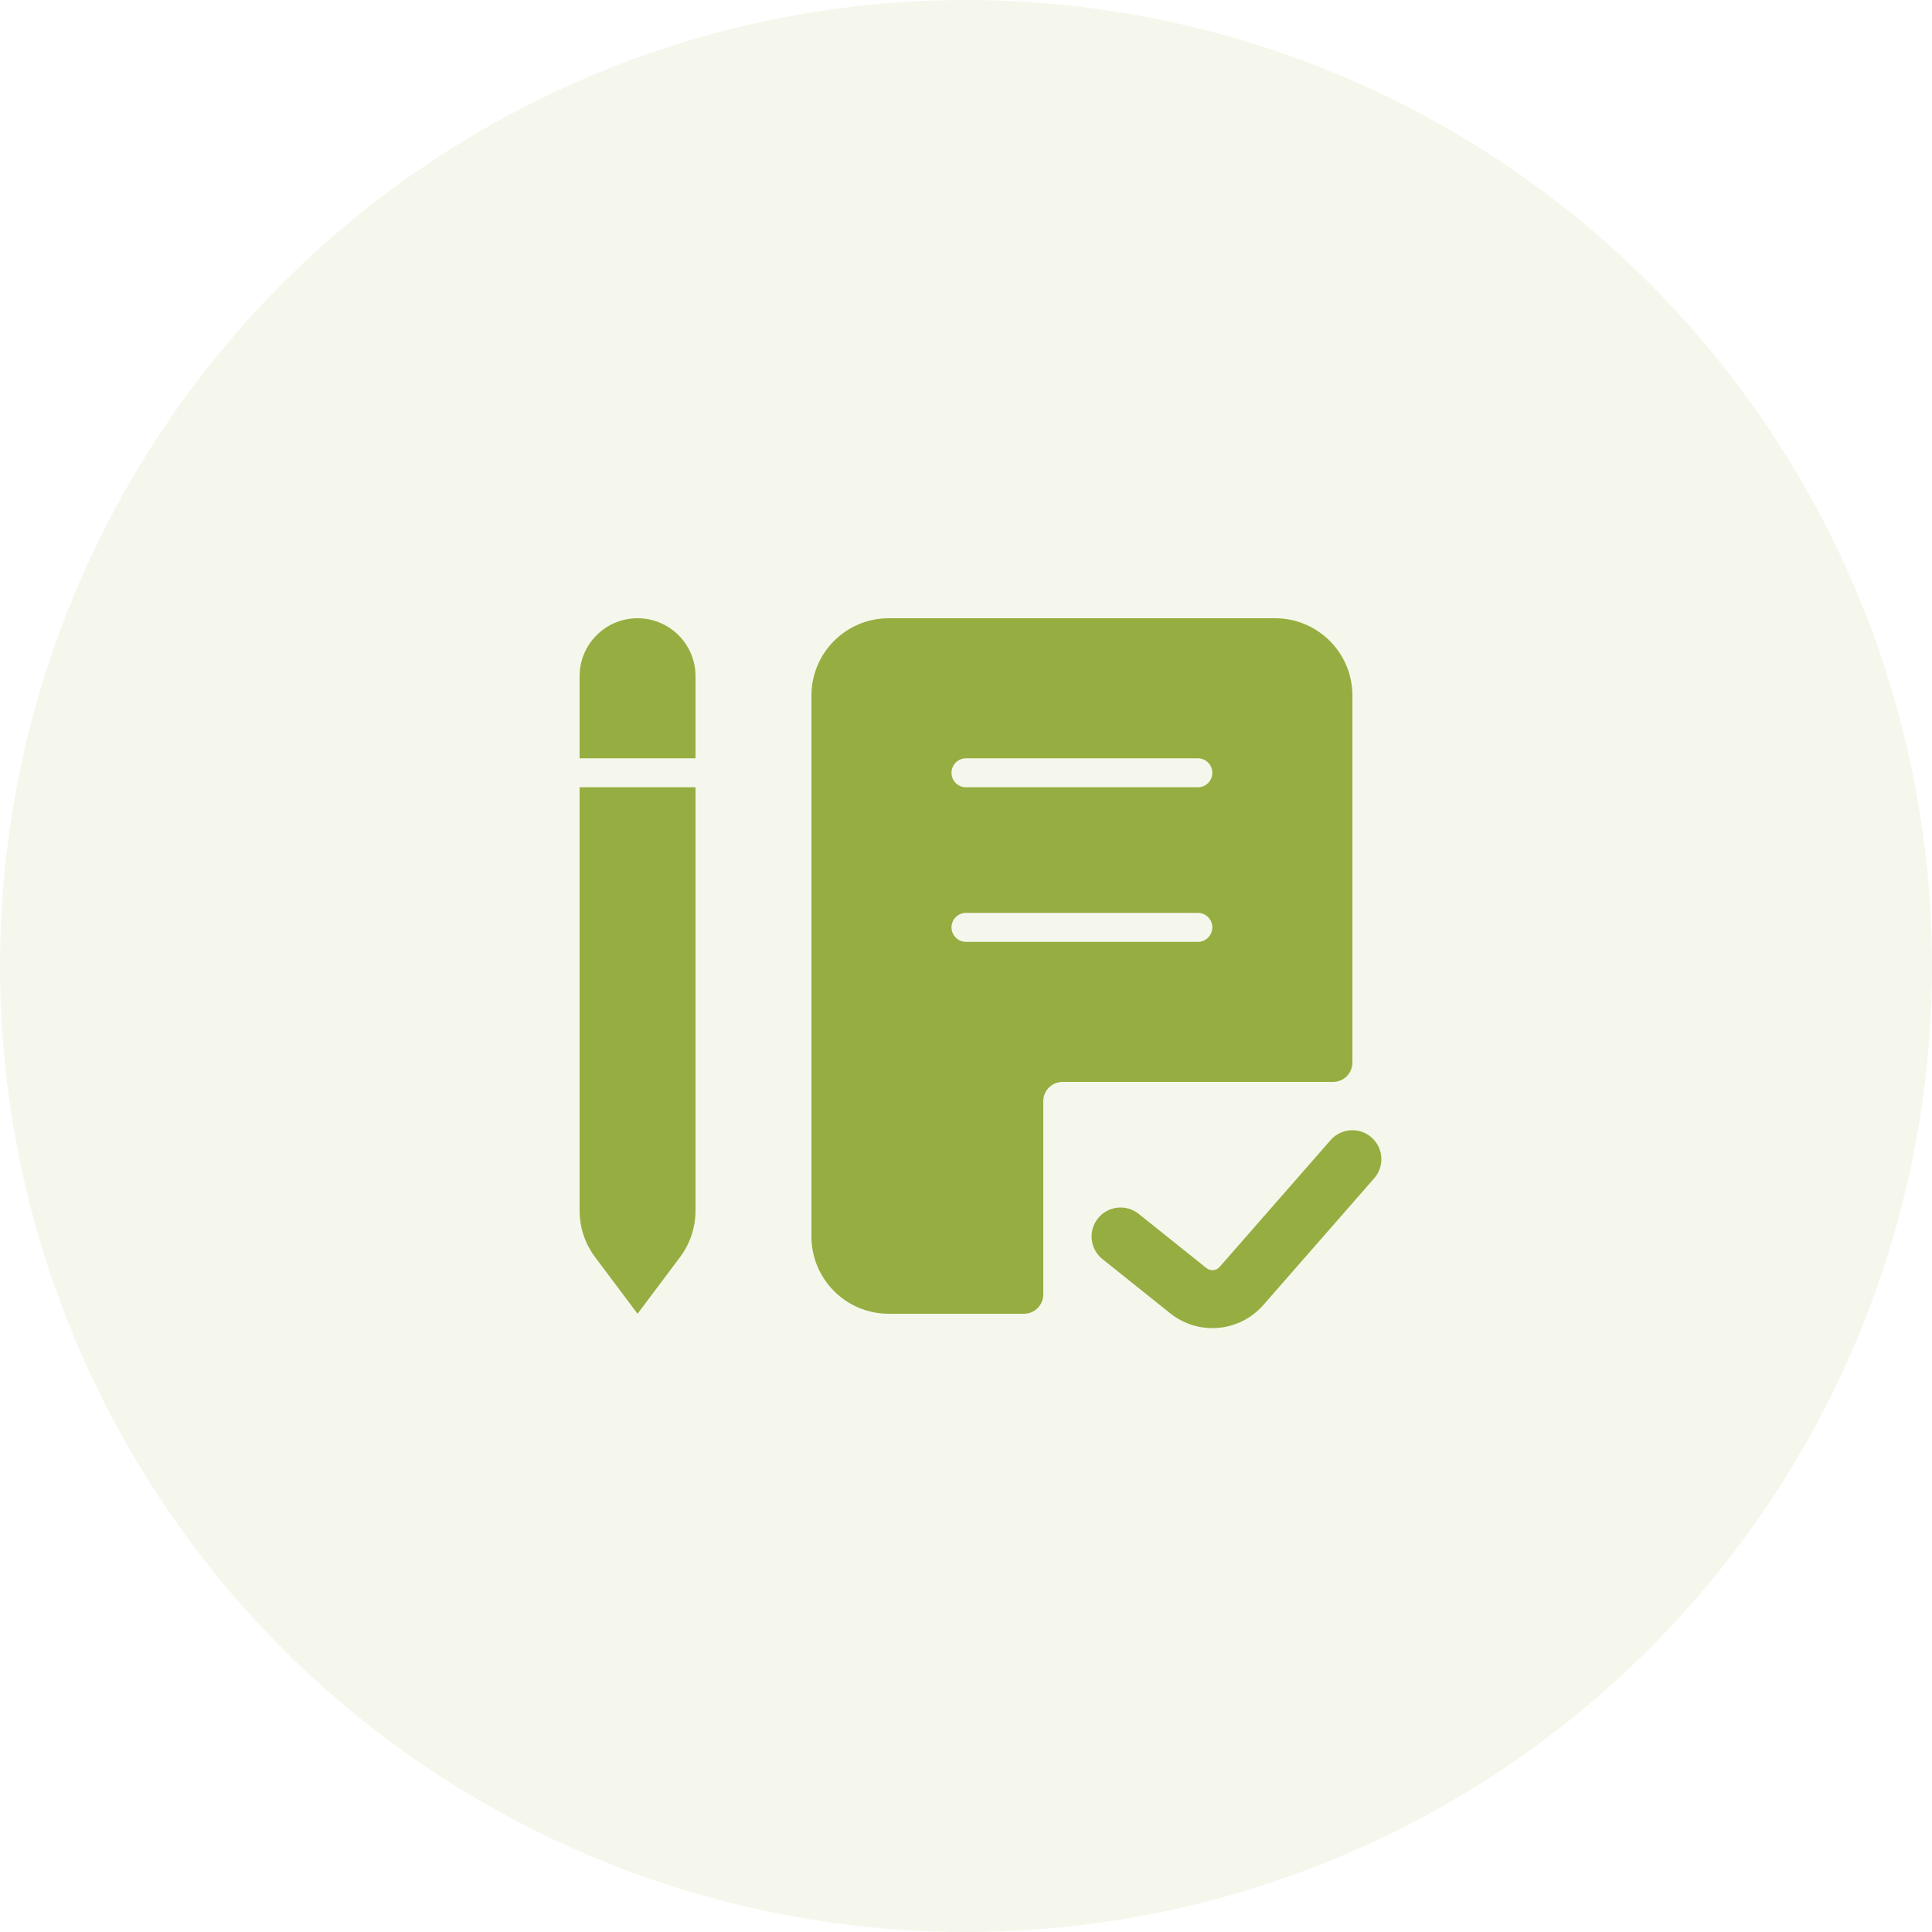 <svg width="100" height="100" viewBox="0 0 100 100" fill="none" xmlns="http://www.w3.org/2000/svg">
<circle cx="50" cy="50" r="50" fill="#96AE41" fill-opacity="0.1"/>
<path fill-rule="evenodd" clip-rule="evenodd" d="M33 32C31.343 32 30 33.343 30 35V39.25H36V35C36 33.343 34.657 32 33 32ZM30 40.75V62.667C30 63.532 30.281 64.374 30.8 65.067L33 68L35.2 65.067C35.719 64.374 36 63.532 36 62.667V40.75H30ZM66 32H46C43.791 32 42 33.791 42 36V64C42 66.209 43.791 68 46 68H53C53.552 68 54 67.552 54 67V57C54 56.448 54.448 56 55 56H69C69.552 56 70 55.552 70 55V36C70 33.791 68.209 32 66 32ZM49.25 40C49.25 39.586 49.586 39.25 50 39.25H62C62.414 39.25 62.75 39.586 62.75 40C62.75 40.414 62.414 40.75 62 40.75H50C49.586 40.75 49.25 40.414 49.25 40ZM50 47.25C49.586 47.25 49.25 47.586 49.25 48C49.25 48.414 49.586 48.75 50 48.75H62C62.414 48.75 62.75 48.414 62.75 48C62.75 47.586 62.414 47.25 62 47.25H50ZM71.129 60.988C71.674 60.364 71.611 59.417 70.988 58.871C70.364 58.326 69.417 58.389 68.871 59.012L63.131 65.572C62.955 65.773 62.652 65.8 62.443 65.633L58.937 62.829C58.29 62.311 57.346 62.416 56.829 63.063C56.311 63.71 56.416 64.654 57.063 65.171L60.569 67.976C62.031 69.146 64.156 68.957 65.389 67.548L71.129 60.988Z" fill="#96AE41"/>
</svg>
